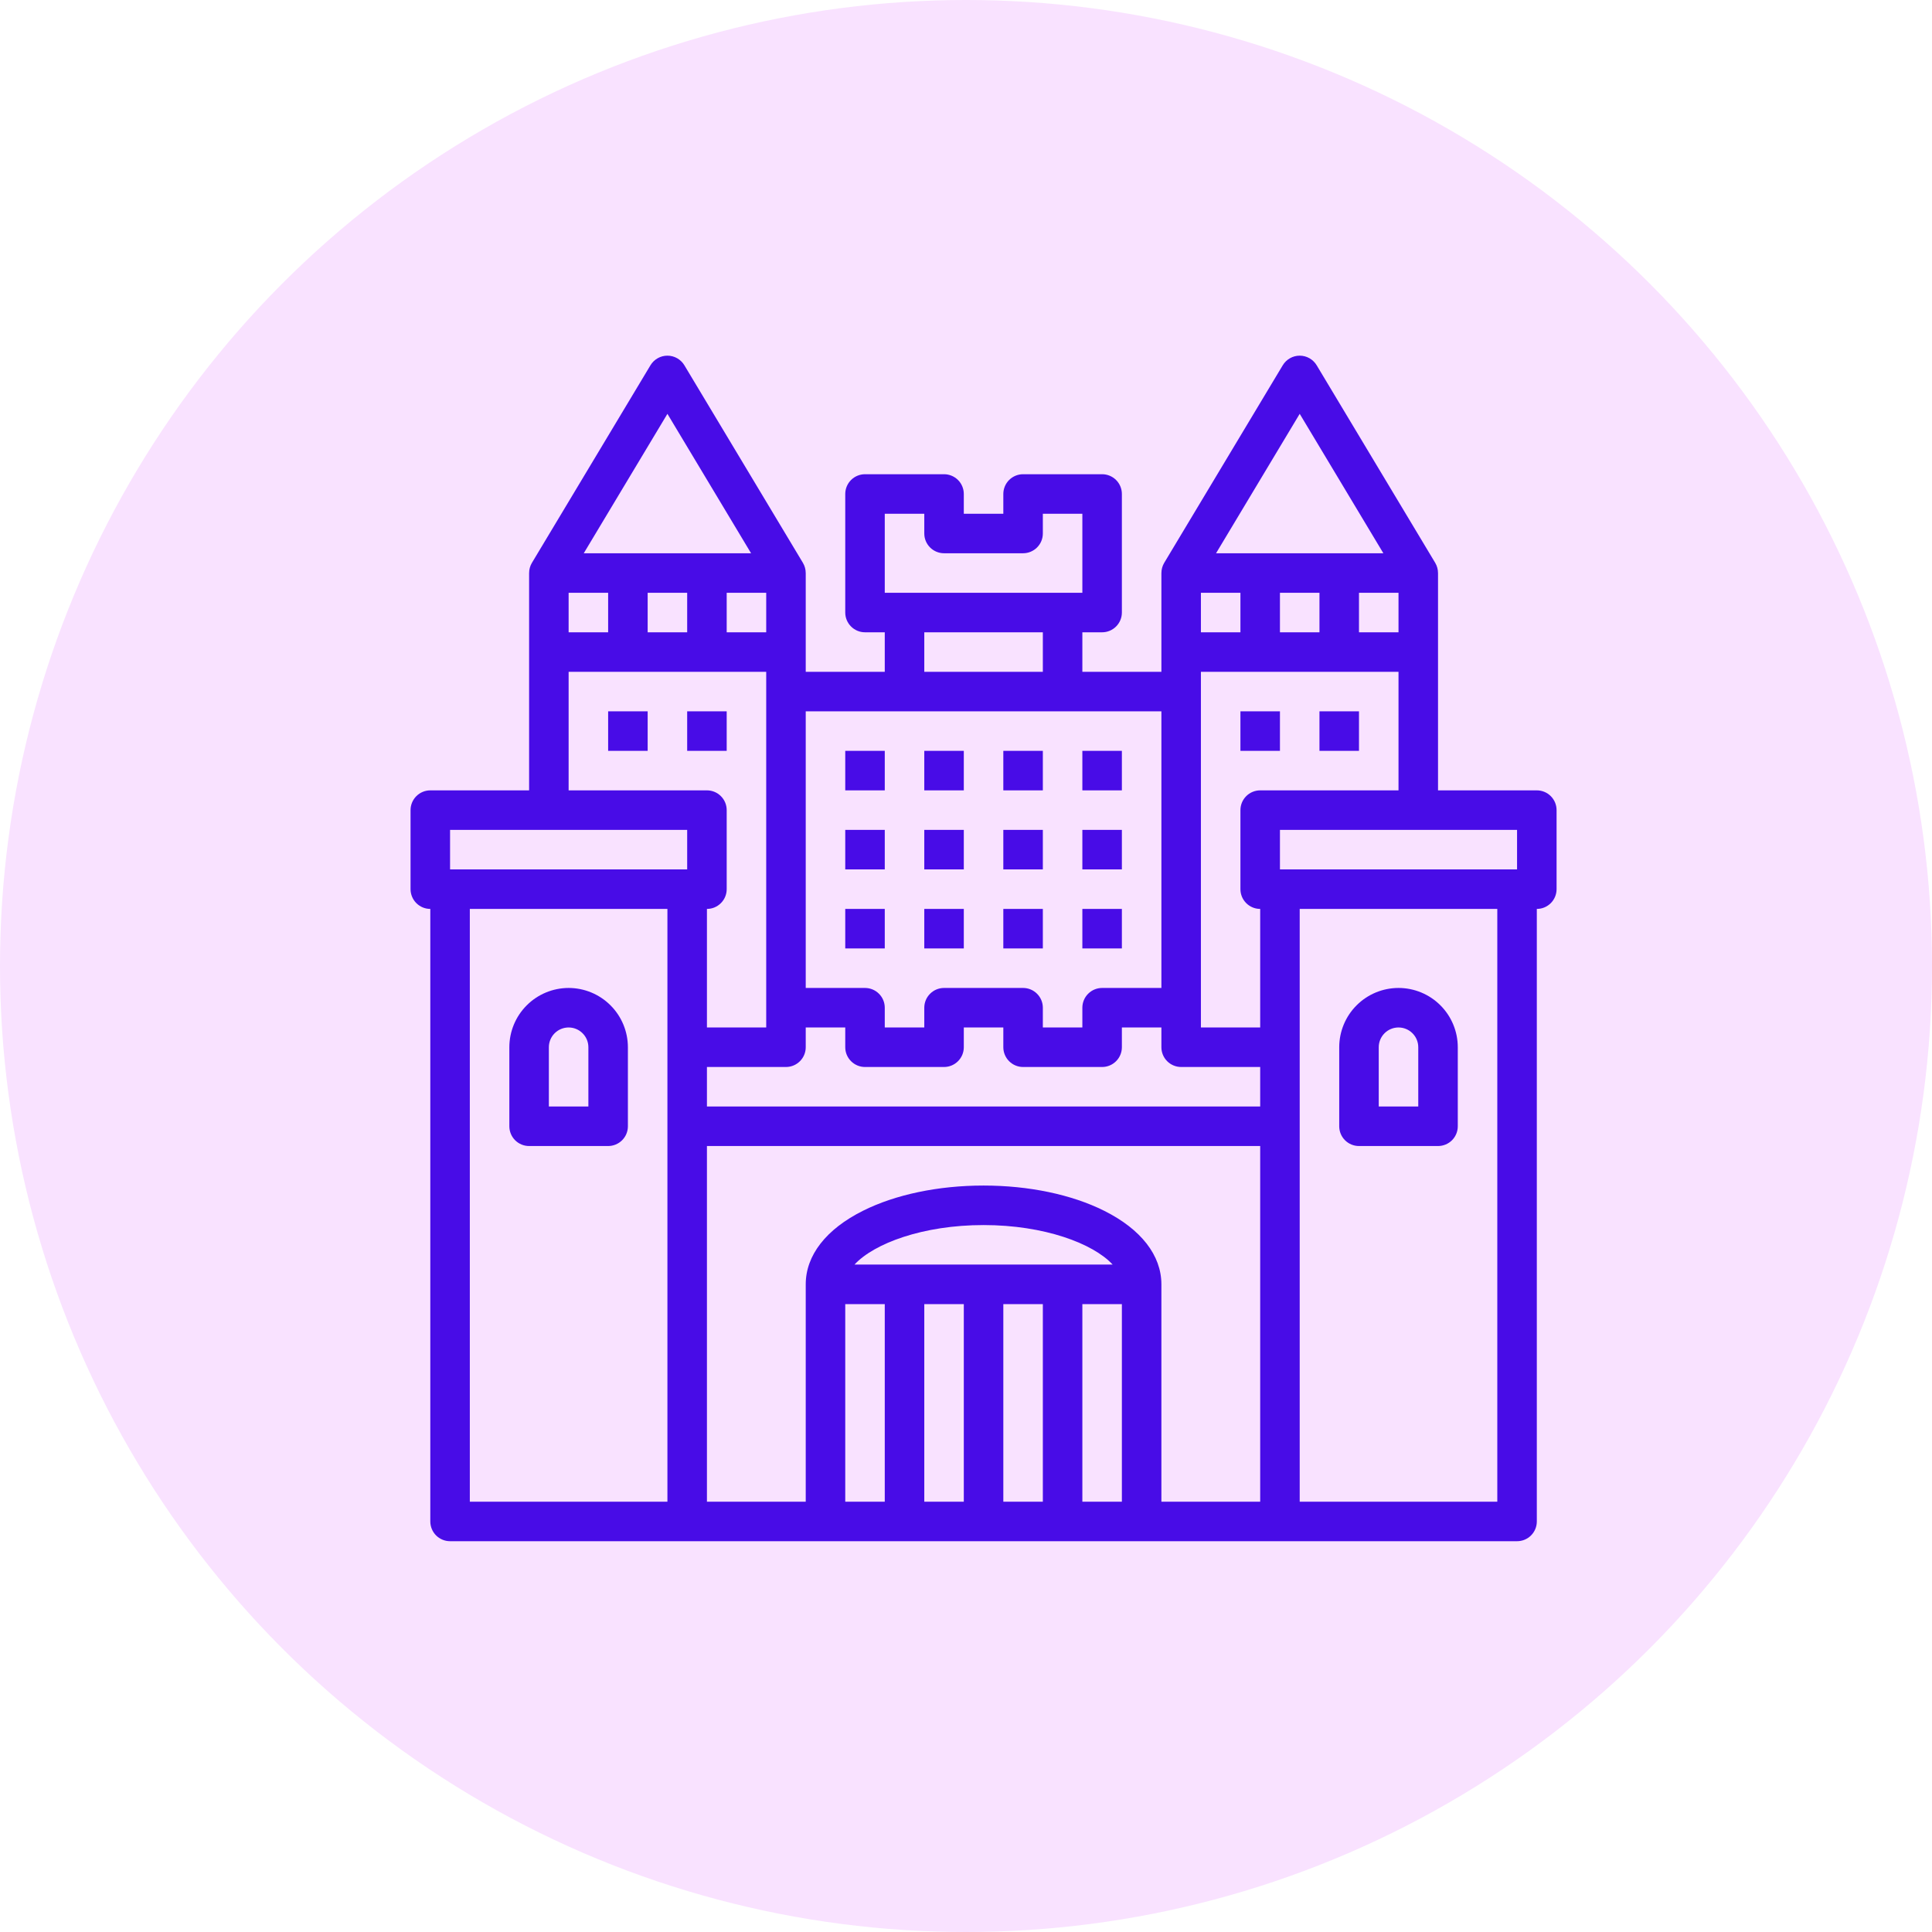 <svg width="110" height="110" viewBox="0 0 110 110" fill="none" xmlns="http://www.w3.org/2000/svg">
<circle cx="55" cy="55" r="55" fill="#F9E2FF"/>
<path d="M87.5 45H81.875V32.625H81.874C81.874 32.421 81.819 32.221 81.715 32.046L74.965 20.796C74.865 20.63 74.723 20.492 74.554 20.396C74.385 20.3 74.194 20.25 74 20.25C73.806 20.25 73.615 20.3 73.446 20.396C73.277 20.492 73.135 20.63 73.035 20.796L66.285 32.046C66.181 32.221 66.126 32.421 66.126 32.625H66.125V38.25H61.625V36H62.75C63.048 36 63.334 35.882 63.545 35.67C63.757 35.459 63.875 35.173 63.875 34.875V28.125C63.875 27.827 63.757 27.541 63.545 27.329C63.334 27.119 63.048 27 62.75 27H58.25C57.952 27 57.666 27.119 57.455 27.329C57.243 27.541 57.125 27.827 57.125 28.125V29.25H54.875V28.125C54.875 27.827 54.757 27.541 54.545 27.329C54.334 27.119 54.048 27 53.75 27H49.25C48.952 27 48.666 27.119 48.455 27.329C48.243 27.541 48.125 27.827 48.125 28.125V34.875C48.125 35.173 48.243 35.459 48.455 35.67C48.666 35.882 48.952 36 49.25 36H50.375V38.25H45.875V32.625H45.874C45.874 32.421 45.819 32.221 45.715 32.046L38.965 20.796C38.865 20.63 38.723 20.492 38.554 20.396C38.385 20.3 38.194 20.25 38 20.25C37.806 20.25 37.615 20.3 37.446 20.396C37.277 20.492 37.135 20.63 37.035 20.796L30.285 32.046C30.181 32.221 30.125 32.421 30.126 32.625H30.125V45H24.5C24.202 45 23.916 45.118 23.704 45.33C23.494 45.541 23.375 45.827 23.375 46.125V50.625C23.375 50.923 23.494 51.209 23.704 51.42C23.916 51.632 24.202 51.75 24.5 51.75V86.625C24.5 86.923 24.619 87.21 24.829 87.421C25.041 87.632 25.327 87.75 25.625 87.75H86.375C86.673 87.75 86.96 87.632 87.171 87.421C87.382 87.21 87.5 86.923 87.5 86.625V51.75C87.798 51.75 88.085 51.632 88.296 51.42C88.507 51.209 88.625 50.923 88.625 50.625V46.125C88.625 45.827 88.507 45.541 88.296 45.33C88.085 45.118 87.798 45 87.5 45ZM86.375 49.5H72.875V47.25H86.375V49.5ZM48.125 74.25H50.375V85.5H48.125V74.25ZM48.651 72C49.765 70.795 52.548 69.75 56 69.75C59.452 69.75 62.235 70.795 63.35 72H48.651ZM52.625 74.25H54.875V85.5H52.625V74.25ZM57.125 74.25H59.375V85.5H57.125V74.25ZM61.625 74.25H63.875V85.5H61.625V74.25ZM66.125 73.125C66.125 71.475 64.968 69.987 62.867 68.937C61.014 68.01 58.575 67.5 56 67.5C53.425 67.5 50.986 68.01 49.133 68.937C47.032 69.987 45.875 71.475 45.875 73.125V85.5H40.25V65.25H71.75V85.5H66.125V73.125ZM44.75 60.75C45.048 60.75 45.334 60.632 45.545 60.42C45.757 60.209 45.875 59.923 45.875 59.625V58.5H48.125V59.625C48.125 59.923 48.243 60.209 48.455 60.42C48.666 60.632 48.952 60.75 49.25 60.75H53.75C54.048 60.75 54.334 60.632 54.545 60.42C54.757 60.209 54.875 59.923 54.875 59.625V58.5H57.125V59.625C57.125 59.923 57.243 60.209 57.455 60.42C57.666 60.632 57.952 60.75 58.25 60.75H62.75C63.048 60.75 63.334 60.632 63.545 60.42C63.757 60.209 63.875 59.923 63.875 59.625V58.5H66.125V59.625C66.125 59.923 66.243 60.209 66.454 60.42C66.665 60.632 66.952 60.75 67.25 60.75H71.75V63H40.25V60.75H44.75ZM79.625 36H77.375V33.75H79.625V36ZM75.125 36H72.875V33.75H75.125V36ZM70.625 36H68.375V33.75H70.625V36ZM71.75 45C71.452 45 71.165 45.118 70.954 45.33C70.743 45.541 70.625 45.827 70.625 46.125V50.625C70.625 50.923 70.743 51.209 70.954 51.42C71.165 51.632 71.452 51.75 71.75 51.75V58.5H68.375V38.25H79.625V45H71.75ZM74 23.562L78.763 31.5H69.237L74 23.562ZM50.375 29.25H52.625V30.375C52.625 30.673 52.743 30.959 52.955 31.171C53.166 31.381 53.452 31.5 53.75 31.5H58.25C58.548 31.5 58.834 31.381 59.045 31.171C59.257 30.959 59.375 30.673 59.375 30.375V29.25H61.625V33.75H50.375V29.25ZM52.625 36H59.375V38.25H52.625V36ZM66.125 40.5V56.25H62.75C62.452 56.25 62.166 56.368 61.955 56.58C61.743 56.791 61.625 57.077 61.625 57.375V58.5H59.375V57.375C59.375 57.077 59.257 56.791 59.045 56.58C58.834 56.368 58.548 56.25 58.25 56.25H53.75C53.452 56.25 53.166 56.368 52.955 56.58C52.743 56.791 52.625 57.077 52.625 57.375V58.5H50.375V57.375C50.375 57.077 50.257 56.791 50.045 56.58C49.834 56.368 49.548 56.25 49.25 56.25H45.875V40.5H66.125ZM32.375 33.75H34.625V36H32.375V33.75ZM36.875 33.75H39.125V36H36.875V33.75ZM41.375 33.75H43.625V36H41.375V33.75ZM38 23.562L42.763 31.5H33.237L38 23.562ZM32.375 38.25H43.625V58.5H40.25V51.75C40.548 51.75 40.834 51.632 41.045 51.42C41.257 51.209 41.375 50.923 41.375 50.625V46.125C41.375 45.827 41.257 45.541 41.045 45.33C40.834 45.118 40.548 45 40.25 45H32.375V38.25ZM25.625 47.25H39.125V49.5H25.625V47.25ZM26.75 51.75H38V85.5H26.75V51.75ZM85.25 85.5H74V51.75H85.25V85.5Z" fill="#480CE7"/>
<path d="M61.625 42.75H63.875V45H61.625V42.75Z" fill="#480CE7"/>
<path d="M57.125 42.75H59.375V45H57.125V42.75Z" fill="#480CE7"/>
<path d="M75.125 40.5H77.375V42.75H75.125V40.5Z" fill="#480CE7"/>
<path d="M70.625 40.5H72.875V42.75H70.625V40.5Z" fill="#480CE7"/>
<path d="M39.125 40.5H41.375V42.75H39.125V40.5Z" fill="#480CE7"/>
<path d="M34.625 40.5H36.875V42.75H34.625V40.5Z" fill="#480CE7"/>
<path d="M52.625 42.75H54.875V45H52.625V42.75Z" fill="#480CE7"/>
<path d="M48.125 42.75H50.375V45H48.125V42.75Z" fill="#480CE7"/>
<path d="M61.625 47.25H63.875V49.5H61.625V47.25Z" fill="#480CE7"/>
<path d="M57.125 47.25H59.375V49.5H57.125V47.25Z" fill="#480CE7"/>
<path d="M52.625 47.25H54.875V49.5H52.625V47.25Z" fill="#480CE7"/>
<path d="M48.125 47.25H50.375V49.5H48.125V47.25Z" fill="#480CE7"/>
<path d="M61.625 51.75H63.875V54H61.625V51.75Z" fill="#480CE7"/>
<path d="M57.125 51.75H59.375V54H57.125V51.75Z" fill="#480CE7"/>
<path d="M52.625 51.75H54.875V54H52.625V51.75Z" fill="#480CE7"/>
<path d="M48.125 51.75H50.375V54H48.125V51.75Z" fill="#480CE7"/>
<path d="M77.375 65.25H81.875C82.173 65.25 82.46 65.132 82.671 64.921C82.882 64.71 83 64.423 83 64.125V59.625C83 58.73 82.644 57.871 82.011 57.239C81.379 56.606 80.52 56.25 79.625 56.25C78.73 56.25 77.871 56.606 77.239 57.239C76.606 57.871 76.25 58.73 76.25 59.625V64.125C76.25 64.423 76.368 64.71 76.579 64.921C76.79 65.132 77.077 65.25 77.375 65.25ZM78.5 59.625C78.5 59.327 78.618 59.041 78.829 58.83C79.04 58.618 79.327 58.5 79.625 58.5C79.923 58.5 80.21 58.618 80.421 58.83C80.632 59.041 80.75 59.327 80.75 59.625V63H78.5V59.625Z" fill="#480CE7"/>
<path d="M32.375 56.25C31.48 56.251 30.622 56.607 29.99 57.24C29.357 57.872 29.001 58.73 29 59.625V64.125C29 64.423 29.119 64.71 29.329 64.921C29.541 65.132 29.827 65.25 30.125 65.25H34.625C34.923 65.25 35.209 65.132 35.42 64.921C35.632 64.71 35.75 64.423 35.75 64.125V59.625C35.749 58.73 35.393 57.872 34.76 57.24C34.128 56.607 33.27 56.251 32.375 56.25ZM33.5 63H31.25V59.625C31.25 59.327 31.369 59.041 31.579 58.83C31.791 58.618 32.077 58.5 32.375 58.5C32.673 58.5 32.959 58.618 33.17 58.83C33.382 59.041 33.5 59.327 33.5 59.625V63Z" fill="#480CE7"/>
</svg>
